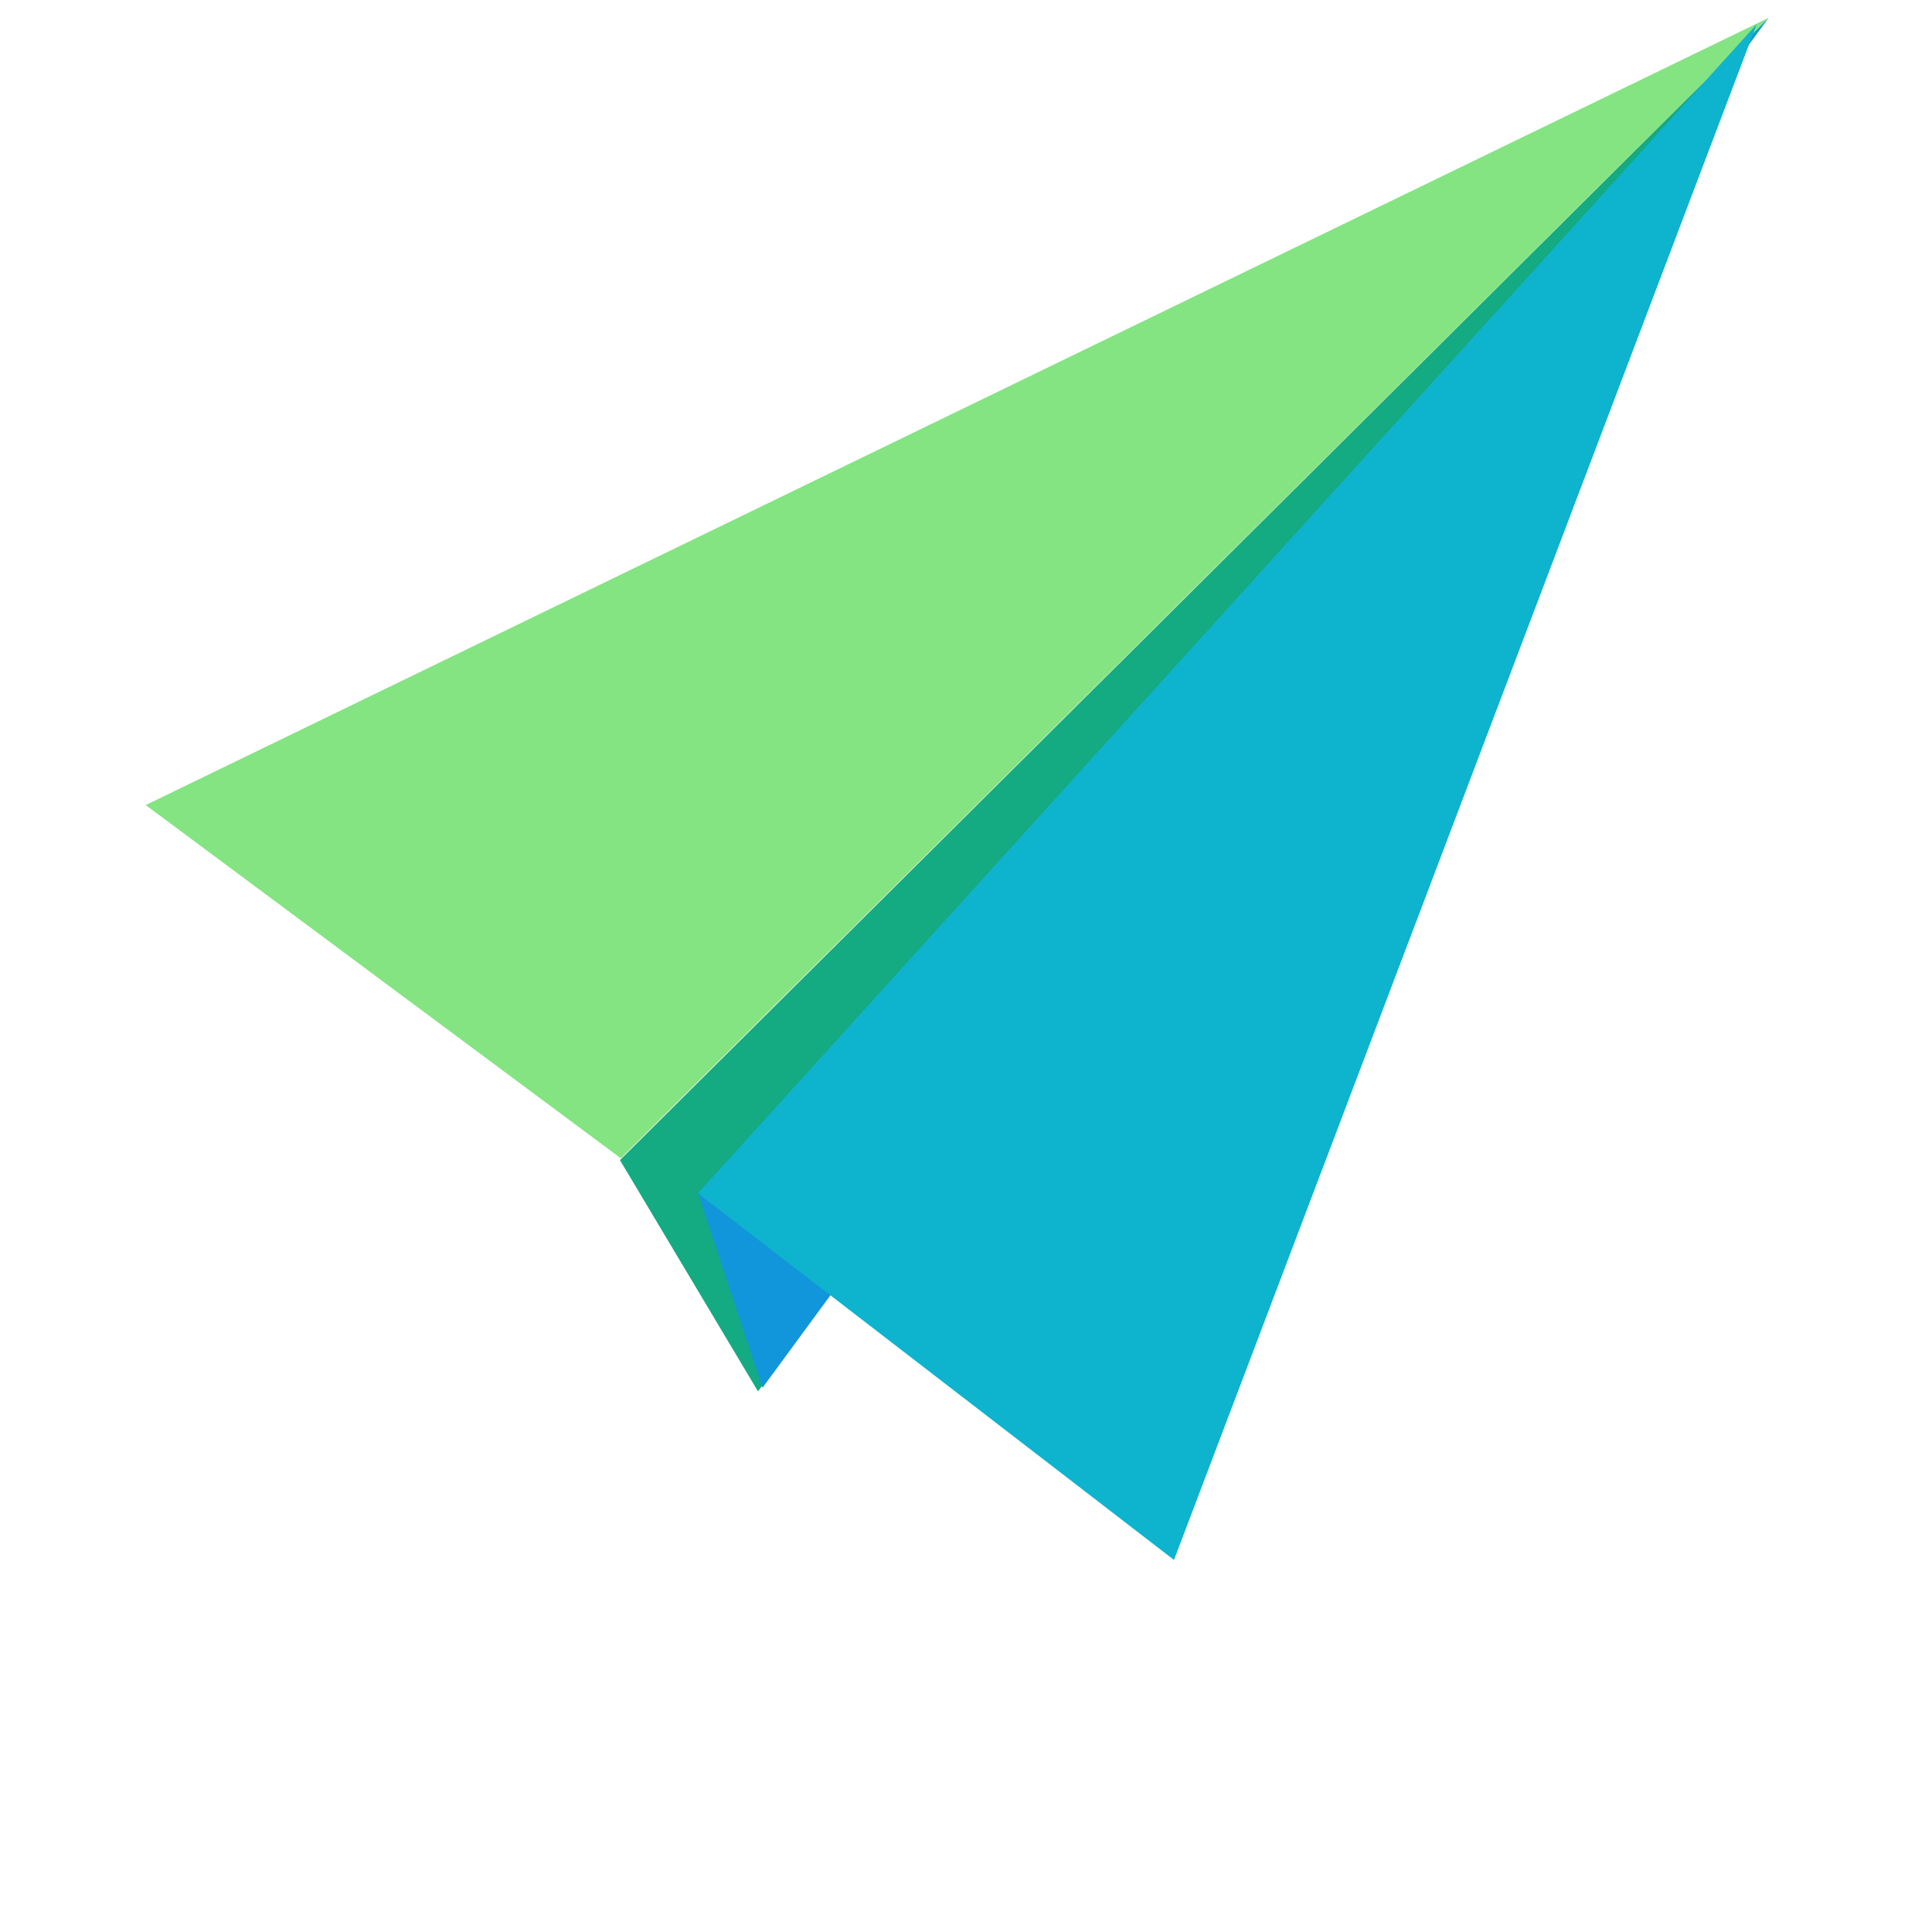 <?xml version="1.0" standalone="no"?><!DOCTYPE svg PUBLIC "-//W3C//DTD SVG 1.1//EN" "http://www.w3.org/Graphics/SVG/1.1/DTD/svg11.dtd"><svg t="1564452032466" class="icon" viewBox="0 0 1024 1024" version="1.1" xmlns="http://www.w3.org/2000/svg" p-id="4995" data-spm-anchor-id="a313x.7781069.0.i25" xmlns:xlink="http://www.w3.org/1999/xlink" width="16" height="16"><defs><style type="text/css"></style></defs><path d="M937.281 9.503L401.76 737.47l-73.177-122.595L937.281 9.503" fill="#14AA82" p-id="4996"></path><path d="M937.281 9.503L369.923 632.457l34.213 103.113L937.281 9.503" fill="#1296db" p-id="4997" data-spm-anchor-id="a313x.7781069.0.i26" class=""></path><path d="M937.281 9.503L329.058 613.925 77.216 426.706 937.281 9.503" fill="#84E482" p-id="4998" data-spm-anchor-id="a313x.7781069.0.i27" class=""></path><path d="M931.103 12.83L369.923 632.457l252.317 194.346 308.863-813.973" fill="#0EB3CE" p-id="4999" data-spm-anchor-id="a313x.7781069.0.i22" class=""></path></svg>